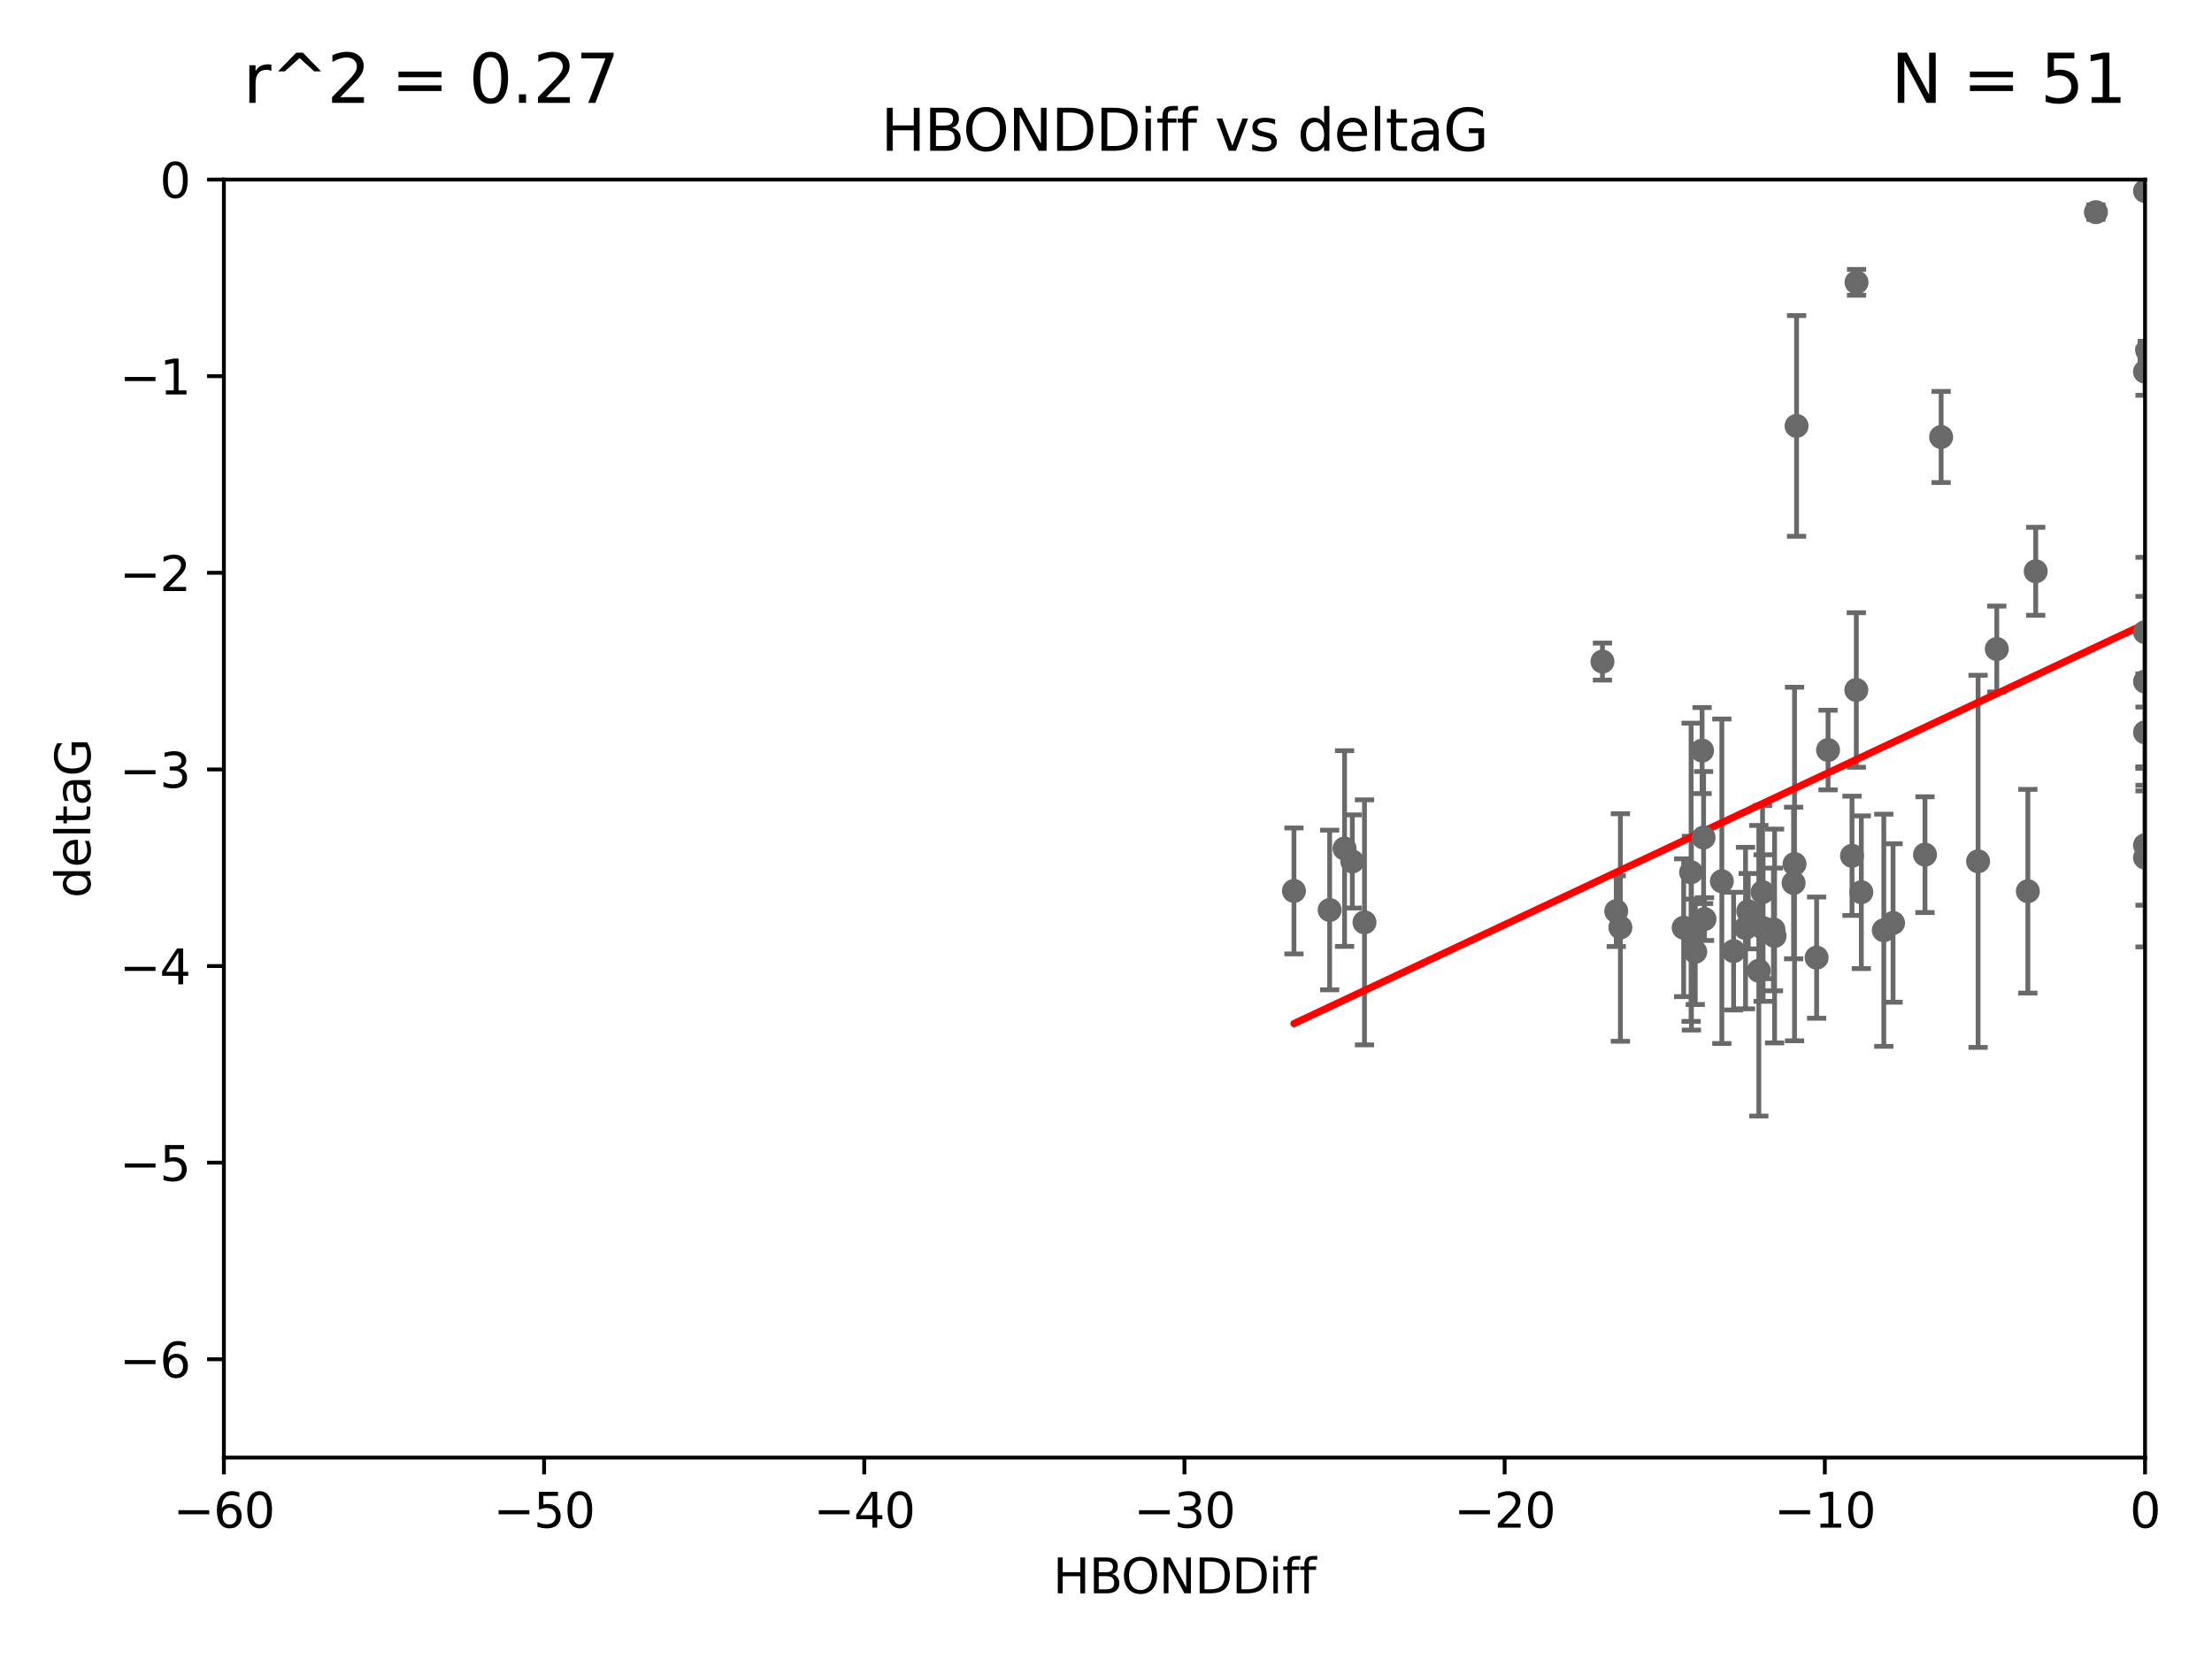 <?xml version="1.0" encoding="utf-8" standalone="no"?>
<!DOCTYPE svg PUBLIC "-//W3C//DTD SVG 1.1//EN"
  "http://www.w3.org/Graphics/SVG/1.1/DTD/svg11.dtd">
<svg xmlns:xlink="http://www.w3.org/1999/xlink" width="460.8pt" height="345.6pt" viewBox="0 0 460.8 345.6" xmlns="http://www.w3.org/2000/svg" version="1.1">
 <defs>
  <style type="text/css">*{stroke-linejoin: round; stroke-linecap: butt}</style>
 </defs>
 <g id="figure_1">
  <g id="patch_1">
   <path d="M 0 345.6 
L 460.8 345.6 
L 460.8 0 
L 0 0 
z
" style="fill: #ffffff"/>
  </g>
  <g id="axes_1">
   <g id="patch_2">
    <path d="M 46.64 303.64 
L 446.85 303.64 
L 446.85 37.411 
L 46.64 37.411 
z
" style="fill: #ffffff"/>
   </g>
   <g id="PathCollection_1">
    <defs>
     <path id="md5b322b1e4" d="M 0 1.118 
C 0.297 1.118 0.581 1 0.791 0.791 
C 1 0.581 1.118 0.297 1.118 0 
C 1.118 -0.297 1 -0.581 0.791 -0.791 
C 0.581 -1 0.297 -1.118 0 -1.118 
C -0.297 -1.118 -0.581 -1 -0.791 -0.791 
C -1 -0.581 -1.118 -0.297 -1.118 0 
C -1.118 0.297 -1 0.581 -0.791 0.791 
C -0.581 1 -0.297 1.118 0 1.118 
z
" style="stroke: #696969"/>
    </defs>
    <g clip-path="url(#pf2602e0629)">
     <use xlink:href="#md5b322b1e4" x="364.189" y="189.816" style="fill: #696969; stroke: #696969"/>
     <use xlink:href="#md5b322b1e4" x="337.557" y="193.211" style="fill: #696969; stroke: #696969"/>
     <use xlink:href="#md5b322b1e4" x="373.64" y="183.942" style="fill: #696969; stroke: #696969"/>
     <use xlink:href="#md5b322b1e4" x="352.356" y="194.395" style="fill: #696969; stroke: #696969"/>
     <use xlink:href="#md5b322b1e4" x="336.694" y="189.815" style="fill: #696969; stroke: #696969"/>
     <use xlink:href="#md5b322b1e4" x="269.556" y="185.598" style="fill: #696969; stroke: #696969"/>
     <use xlink:href="#md5b322b1e4" x="361.144" y="198.134" style="fill: #696969; stroke: #696969"/>
     <use xlink:href="#md5b322b1e4" x="350.738" y="193.261" style="fill: #696969; stroke: #696969"/>
     <use xlink:href="#md5b322b1e4" x="378.435" y="199.492" style="fill: #696969; stroke: #696969"/>
     <use xlink:href="#md5b322b1e4" x="280.099" y="176.766" style="fill: #696969; stroke: #696969"/>
     <use xlink:href="#md5b322b1e4" x="281.711" y="179.456" style="fill: #696969; stroke: #696969"/>
     <use xlink:href="#md5b322b1e4" x="352.286" y="181.711" style="fill: #696969; stroke: #696969"/>
     <use xlink:href="#md5b322b1e4" x="363.626" y="193.332" style="fill: #696969; stroke: #696969"/>
     <use xlink:href="#md5b322b1e4" x="276.992" y="189.566" style="fill: #696969; stroke: #696969"/>
     <use xlink:href="#md5b322b1e4" x="367.286" y="193.33" style="fill: #696969; stroke: #696969"/>
     <use xlink:href="#md5b322b1e4" x="284.249" y="192.139" style="fill: #696969; stroke: #696969"/>
     <use xlink:href="#md5b322b1e4" x="367.169" y="185.85" style="fill: #696969; stroke: #696969"/>
     <use xlink:href="#md5b322b1e4" x="358.691" y="183.582" style="fill: #696969; stroke: #696969"/>
     <use xlink:href="#md5b322b1e4" x="366.397" y="202.224" style="fill: #696969; stroke: #696969"/>
     <use xlink:href="#md5b322b1e4" x="380.815" y="156.245" style="fill: #696969; stroke: #696969"/>
     <use xlink:href="#md5b322b1e4" x="369.439" y="193.624" style="fill: #696969; stroke: #696969"/>
     <use xlink:href="#md5b322b1e4" x="461.043" y="120.08" style="fill: #696969; stroke: #696969"/>
     <use xlink:href="#md5b322b1e4" x="374.258" y="88.728" style="fill: #696969; stroke: #696969"/>
     <use xlink:href="#md5b322b1e4" x="392.43" y="193.79" style="fill: #696969; stroke: #696969"/>
     <use xlink:href="#md5b322b1e4" x="355.078" y="191.457" style="fill: #696969; stroke: #696969"/>
     <use xlink:href="#md5b322b1e4" x="387.747" y="185.865" style="fill: #696969; stroke: #696969"/>
     <use xlink:href="#md5b322b1e4" x="353.151" y="198.274" style="fill: #696969; stroke: #696969"/>
     <use xlink:href="#md5b322b1e4" x="385.806" y="178.279" style="fill: #696969; stroke: #696969"/>
     <use xlink:href="#md5b322b1e4" x="354.578" y="156.358" style="fill: #696969; stroke: #696969"/>
     <use xlink:href="#md5b322b1e4" x="386.75" y="58.817" style="fill: #696969; stroke: #696969"/>
     <use xlink:href="#md5b322b1e4" x="369.677" y="194.989" style="fill: #696969; stroke: #696969"/>
     <use xlink:href="#md5b322b1e4" x="354.889" y="174.476" style="fill: #696969; stroke: #696969"/>
     <use xlink:href="#md5b322b1e4" x="404.373" y="91.033" style="fill: #696969; stroke: #696969"/>
     <use xlink:href="#md5b322b1e4" x="415.968" y="135.2" style="fill: #696969; stroke: #696969"/>
     <use xlink:href="#md5b322b1e4" x="446.85" y="39.802" style="fill: #696969; stroke: #696969"/>
     <use xlink:href="#md5b322b1e4" x="386.706" y="143.737" style="fill: #696969; stroke: #696969"/>
     <use xlink:href="#md5b322b1e4" x="424.077" y="119.01" style="fill: #696969; stroke: #696969"/>
     <use xlink:href="#md5b322b1e4" x="373.834" y="179.987" style="fill: #696969; stroke: #696969"/>
     <use xlink:href="#md5b322b1e4" x="412.071" y="179.428" style="fill: #696969; stroke: #696969"/>
     <use xlink:href="#md5b322b1e4" x="446.85" y="152.568" style="fill: #696969; stroke: #696969"/>
     <use xlink:href="#md5b322b1e4" x="401.013" y="178.041" style="fill: #696969; stroke: #696969"/>
     <use xlink:href="#md5b322b1e4" x="422.439" y="185.661" style="fill: #696969; stroke: #696969"/>
     <use xlink:href="#md5b322b1e4" x="446.85" y="141.984" style="fill: #696969; stroke: #696969"/>
     <use xlink:href="#md5b322b1e4" x="446.85" y="178.658" style="fill: #696969; stroke: #696969"/>
     <use xlink:href="#md5b322b1e4" x="394.36" y="192.274" style="fill: #696969; stroke: #696969"/>
     <use xlink:href="#md5b322b1e4" x="446.85" y="131.693" style="fill: #696969; stroke: #696969"/>
     <use xlink:href="#md5b322b1e4" x="446.85" y="77.429" style="fill: #696969; stroke: #696969"/>
     <use xlink:href="#md5b322b1e4" x="436.618" y="44.195" style="fill: #696969; stroke: #696969"/>
     <use xlink:href="#md5b322b1e4" x="447.3" y="73.007" style="fill: #696969; stroke: #696969"/>
     <use xlink:href="#md5b322b1e4" x="333.82" y="137.82" style="fill: #696969; stroke: #696969"/>
     <use xlink:href="#md5b322b1e4" x="446.85" y="176.082" style="fill: #696969; stroke: #696969"/>
    </g>
   </g>
   <g id="matplotlib.axis_1">
    <g id="xtick_1">
     <g id="line2d_1">
      <defs>
       <path id="mcbdfb37415" d="M 0 0 
L 0 3.5 
" style="stroke: #000000; stroke-width: 0.8"/>
      </defs>
      <g>
       <use xlink:href="#mcbdfb37415" x="46.64" y="303.64" style="stroke: #000000; stroke-width: 0.8"/>
      </g>
     </g>
     <g id="text_1">
      <!-- −60 -->
      <g transform="translate(36.088 318.238)scale(0.1 -0.1)">
       <defs>
        <path id="DejaVuSans-2212" d="M 678 2272 
L 4684 2272 
L 4684 1741 
L 678 1741 
L 678 2272 
z
" transform="scale(0.016)"/>
        <path id="DejaVuSans-36" d="M 2113 2584 
Q 1688 2584 1439 2293 
Q 1191 2003 1191 1497 
Q 1191 994 1439 701 
Q 1688 409 2113 409 
Q 2538 409 2786 701 
Q 3034 994 3034 1497 
Q 3034 2003 2786 2293 
Q 2538 2584 2113 2584 
z
M 3366 4563 
L 3366 3988 
Q 3128 4100 2886 4159 
Q 2644 4219 2406 4219 
Q 1781 4219 1451 3797 
Q 1122 3375 1075 2522 
Q 1259 2794 1537 2939 
Q 1816 3084 2150 3084 
Q 2853 3084 3261 2657 
Q 3669 2231 3669 1497 
Q 3669 778 3244 343 
Q 2819 -91 2113 -91 
Q 1303 -91 875 529 
Q 447 1150 447 2328 
Q 447 3434 972 4092 
Q 1497 4750 2381 4750 
Q 2619 4750 2861 4703 
Q 3103 4656 3366 4563 
z
" transform="scale(0.016)"/>
        <path id="DejaVuSans-30" d="M 2034 4250 
Q 1547 4250 1301 3770 
Q 1056 3291 1056 2328 
Q 1056 1369 1301 889 
Q 1547 409 2034 409 
Q 2525 409 2770 889 
Q 3016 1369 3016 2328 
Q 3016 3291 2770 3770 
Q 2525 4250 2034 4250 
z
M 2034 4750 
Q 2819 4750 3233 4129 
Q 3647 3509 3647 2328 
Q 3647 1150 3233 529 
Q 2819 -91 2034 -91 
Q 1250 -91 836 529 
Q 422 1150 422 2328 
Q 422 3509 836 4129 
Q 1250 4750 2034 4750 
z
" transform="scale(0.016)"/>
       </defs>
       <use xlink:href="#DejaVuSans-2212"/>
       <use xlink:href="#DejaVuSans-36" x="83.789"/>
       <use xlink:href="#DejaVuSans-30" x="147.412"/>
      </g>
     </g>
    </g>
    <g id="xtick_2">
     <g id="line2d_2">
      <g>
       <use xlink:href="#mcbdfb37415" x="113.342" y="303.64" style="stroke: #000000; stroke-width: 0.8"/>
      </g>
     </g>
     <g id="text_2">
      <!-- −50 -->
      <g transform="translate(102.789 318.238)scale(0.1 -0.1)">
       <defs>
        <path id="DejaVuSans-35" d="M 691 4666 
L 3169 4666 
L 3169 4134 
L 1269 4134 
L 1269 2991 
Q 1406 3038 1543 3061 
Q 1681 3084 1819 3084 
Q 2600 3084 3056 2656 
Q 3513 2228 3513 1497 
Q 3513 744 3044 326 
Q 2575 -91 1722 -91 
Q 1428 -91 1123 -41 
Q 819 9 494 109 
L 494 744 
Q 775 591 1075 516 
Q 1375 441 1709 441 
Q 2250 441 2565 725 
Q 2881 1009 2881 1497 
Q 2881 1984 2565 2268 
Q 2250 2553 1709 2553 
Q 1456 2553 1204 2497 
Q 953 2441 691 2322 
L 691 4666 
z
" transform="scale(0.016)"/>
       </defs>
       <use xlink:href="#DejaVuSans-2212"/>
       <use xlink:href="#DejaVuSans-35" x="83.789"/>
       <use xlink:href="#DejaVuSans-30" x="147.412"/>
      </g>
     </g>
    </g>
    <g id="xtick_3">
     <g id="line2d_3">
      <g>
       <use xlink:href="#mcbdfb37415" x="180.043" y="303.64" style="stroke: #000000; stroke-width: 0.8"/>
      </g>
     </g>
     <g id="text_3">
      <!-- −40 -->
      <g transform="translate(169.491 318.238)scale(0.1 -0.1)">
       <defs>
        <path id="DejaVuSans-34" d="M 2419 4116 
L 825 1625 
L 2419 1625 
L 2419 4116 
z
M 2253 4666 
L 3047 4666 
L 3047 1625 
L 3713 1625 
L 3713 1100 
L 3047 1100 
L 3047 0 
L 2419 0 
L 2419 1100 
L 313 1100 
L 313 1709 
L 2253 4666 
z
" transform="scale(0.016)"/>
       </defs>
       <use xlink:href="#DejaVuSans-2212"/>
       <use xlink:href="#DejaVuSans-34" x="83.789"/>
       <use xlink:href="#DejaVuSans-30" x="147.412"/>
      </g>
     </g>
    </g>
    <g id="xtick_4">
     <g id="line2d_4">
      <g>
       <use xlink:href="#mcbdfb37415" x="246.745" y="303.64" style="stroke: #000000; stroke-width: 0.8"/>
      </g>
     </g>
     <g id="text_4">
      <!-- −30 -->
      <g transform="translate(236.193 318.238)scale(0.1 -0.1)">
       <defs>
        <path id="DejaVuSans-33" d="M 2597 2516 
Q 3050 2419 3304 2112 
Q 3559 1806 3559 1356 
Q 3559 666 3084 287 
Q 2609 -91 1734 -91 
Q 1441 -91 1130 -33 
Q 819 25 488 141 
L 488 750 
Q 750 597 1062 519 
Q 1375 441 1716 441 
Q 2309 441 2620 675 
Q 2931 909 2931 1356 
Q 2931 1769 2642 2001 
Q 2353 2234 1838 2234 
L 1294 2234 
L 1294 2753 
L 1863 2753 
Q 2328 2753 2575 2939 
Q 2822 3125 2822 3475 
Q 2822 3834 2567 4026 
Q 2313 4219 1838 4219 
Q 1578 4219 1281 4162 
Q 984 4106 628 3988 
L 628 4550 
Q 988 4650 1302 4700 
Q 1616 4750 1894 4750 
Q 2613 4750 3031 4423 
Q 3450 4097 3450 3541 
Q 3450 3153 3228 2886 
Q 3006 2619 2597 2516 
z
" transform="scale(0.016)"/>
       </defs>
       <use xlink:href="#DejaVuSans-2212"/>
       <use xlink:href="#DejaVuSans-33" x="83.789"/>
       <use xlink:href="#DejaVuSans-30" x="147.412"/>
      </g>
     </g>
    </g>
    <g id="xtick_5">
     <g id="line2d_5">
      <g>
       <use xlink:href="#mcbdfb37415" x="313.447" y="303.64" style="stroke: #000000; stroke-width: 0.8"/>
      </g>
     </g>
     <g id="text_5">
      <!-- −20 -->
      <g transform="translate(302.894 318.238)scale(0.1 -0.1)">
       <defs>
        <path id="DejaVuSans-32" d="M 1228 531 
L 3431 531 
L 3431 0 
L 469 0 
L 469 531 
Q 828 903 1448 1529 
Q 2069 2156 2228 2338 
Q 2531 2678 2651 2914 
Q 2772 3150 2772 3378 
Q 2772 3750 2511 3984 
Q 2250 4219 1831 4219 
Q 1534 4219 1204 4116 
Q 875 4013 500 3803 
L 500 4441 
Q 881 4594 1212 4672 
Q 1544 4750 1819 4750 
Q 2544 4750 2975 4387 
Q 3406 4025 3406 3419 
Q 3406 3131 3298 2873 
Q 3191 2616 2906 2266 
Q 2828 2175 2409 1742 
Q 1991 1309 1228 531 
z
" transform="scale(0.016)"/>
       </defs>
       <use xlink:href="#DejaVuSans-2212"/>
       <use xlink:href="#DejaVuSans-32" x="83.789"/>
       <use xlink:href="#DejaVuSans-30" x="147.412"/>
      </g>
     </g>
    </g>
    <g id="xtick_6">
     <g id="line2d_6">
      <g>
       <use xlink:href="#mcbdfb37415" x="380.148" y="303.64" style="stroke: #000000; stroke-width: 0.8"/>
      </g>
     </g>
     <g id="text_6">
      <!-- −10 -->
      <g transform="translate(369.596 318.238)scale(0.1 -0.1)">
       <defs>
        <path id="DejaVuSans-31" d="M 794 531 
L 1825 531 
L 1825 4091 
L 703 3866 
L 703 4441 
L 1819 4666 
L 2450 4666 
L 2450 531 
L 3481 531 
L 3481 0 
L 794 0 
L 794 531 
z
" transform="scale(0.016)"/>
       </defs>
       <use xlink:href="#DejaVuSans-2212"/>
       <use xlink:href="#DejaVuSans-31" x="83.789"/>
       <use xlink:href="#DejaVuSans-30" x="147.412"/>
      </g>
     </g>
    </g>
    <g id="xtick_7">
     <g id="line2d_7">
      <g>
       <use xlink:href="#mcbdfb37415" x="446.85" y="303.64" style="stroke: #000000; stroke-width: 0.8"/>
      </g>
     </g>
     <g id="text_7">
      <!-- 0 -->
      <g transform="translate(443.669 318.238)scale(0.1 -0.1)">
       <use xlink:href="#DejaVuSans-30"/>
      </g>
     </g>
    </g>
    <g id="text_8">
     <!-- HBONDDiff -->
     <g transform="translate(219.356 331.917)scale(0.1 -0.1)">
      <defs>
       <path id="DejaVuSans-48" d="M 628 4666 
L 1259 4666 
L 1259 2753 
L 3553 2753 
L 3553 4666 
L 4184 4666 
L 4184 0 
L 3553 0 
L 3553 2222 
L 1259 2222 
L 1259 0 
L 628 0 
L 628 4666 
z
" transform="scale(0.016)"/>
       <path id="DejaVuSans-42" d="M 1259 2228 
L 1259 519 
L 2272 519 
Q 2781 519 3026 730 
Q 3272 941 3272 1375 
Q 3272 1813 3026 2020 
Q 2781 2228 2272 2228 
L 1259 2228 
z
M 1259 4147 
L 1259 2741 
L 2194 2741 
Q 2656 2741 2882 2914 
Q 3109 3088 3109 3444 
Q 3109 3797 2882 3972 
Q 2656 4147 2194 4147 
L 1259 4147 
z
M 628 4666 
L 2241 4666 
Q 2963 4666 3353 4366 
Q 3744 4066 3744 3513 
Q 3744 3084 3544 2831 
Q 3344 2578 2956 2516 
Q 3422 2416 3680 2098 
Q 3938 1781 3938 1306 
Q 3938 681 3513 340 
Q 3088 0 2303 0 
L 628 0 
L 628 4666 
z
" transform="scale(0.016)"/>
       <path id="DejaVuSans-4f" d="M 2522 4238 
Q 1834 4238 1429 3725 
Q 1025 3213 1025 2328 
Q 1025 1447 1429 934 
Q 1834 422 2522 422 
Q 3209 422 3611 934 
Q 4013 1447 4013 2328 
Q 4013 3213 3611 3725 
Q 3209 4238 2522 4238 
z
M 2522 4750 
Q 3503 4750 4090 4092 
Q 4678 3434 4678 2328 
Q 4678 1225 4090 567 
Q 3503 -91 2522 -91 
Q 1538 -91 948 565 
Q 359 1222 359 2328 
Q 359 3434 948 4092 
Q 1538 4750 2522 4750 
z
" transform="scale(0.016)"/>
       <path id="DejaVuSans-4e" d="M 628 4666 
L 1478 4666 
L 3547 763 
L 3547 4666 
L 4159 4666 
L 4159 0 
L 3309 0 
L 1241 3903 
L 1241 0 
L 628 0 
L 628 4666 
z
" transform="scale(0.016)"/>
       <path id="DejaVuSans-44" d="M 1259 4147 
L 1259 519 
L 2022 519 
Q 2988 519 3436 956 
Q 3884 1394 3884 2338 
Q 3884 3275 3436 3711 
Q 2988 4147 2022 4147 
L 1259 4147 
z
M 628 4666 
L 1925 4666 
Q 3281 4666 3915 4102 
Q 4550 3538 4550 2338 
Q 4550 1131 3912 565 
Q 3275 0 1925 0 
L 628 0 
L 628 4666 
z
" transform="scale(0.016)"/>
       <path id="DejaVuSans-69" d="M 603 3500 
L 1178 3500 
L 1178 0 
L 603 0 
L 603 3500 
z
M 603 4863 
L 1178 4863 
L 1178 4134 
L 603 4134 
L 603 4863 
z
" transform="scale(0.016)"/>
       <path id="DejaVuSans-66" d="M 2375 4863 
L 2375 4384 
L 1825 4384 
Q 1516 4384 1395 4259 
Q 1275 4134 1275 3809 
L 1275 3500 
L 2222 3500 
L 2222 3053 
L 1275 3053 
L 1275 0 
L 697 0 
L 697 3053 
L 147 3053 
L 147 3500 
L 697 3500 
L 697 3744 
Q 697 4328 969 4595 
Q 1241 4863 1831 4863 
L 2375 4863 
z
" transform="scale(0.016)"/>
      </defs>
      <use xlink:href="#DejaVuSans-48"/>
      <use xlink:href="#DejaVuSans-42" x="75.195"/>
      <use xlink:href="#DejaVuSans-4f" x="142.049"/>
      <use xlink:href="#DejaVuSans-4e" x="220.76"/>
      <use xlink:href="#DejaVuSans-44" x="295.564"/>
      <use xlink:href="#DejaVuSans-44" x="372.566"/>
      <use xlink:href="#DejaVuSans-69" x="449.568"/>
      <use xlink:href="#DejaVuSans-66" x="477.352"/>
      <use xlink:href="#DejaVuSans-66" x="512.557"/>
     </g>
    </g>
   </g>
   <g id="matplotlib.axis_2">
    <g id="ytick_1">
     <g id="line2d_8">
      <defs>
       <path id="m838aec0836" d="M 0 0 
L -3.5 0 
" style="stroke: #000000; stroke-width: 0.8"/>
      </defs>
      <g>
       <use xlink:href="#m838aec0836" x="46.64" y="283.161" style="stroke: #000000; stroke-width: 0.8"/>
      </g>
     </g>
     <g id="text_9">
      <!-- −6 -->
      <g transform="translate(24.898 286.96)scale(0.1 -0.1)">
       <use xlink:href="#DejaVuSans-2212"/>
       <use xlink:href="#DejaVuSans-36" x="83.789"/>
      </g>
     </g>
    </g>
    <g id="ytick_2">
     <g id="line2d_9">
      <g>
       <use xlink:href="#m838aec0836" x="46.64" y="242.203" style="stroke: #000000; stroke-width: 0.8"/>
      </g>
     </g>
     <g id="text_10">
      <!-- −5 -->
      <g transform="translate(24.898 246.002)scale(0.1 -0.1)">
       <use xlink:href="#DejaVuSans-2212"/>
       <use xlink:href="#DejaVuSans-35" x="83.789"/>
      </g>
     </g>
    </g>
    <g id="ytick_3">
     <g id="line2d_10">
      <g>
       <use xlink:href="#m838aec0836" x="46.64" y="201.244" style="stroke: #000000; stroke-width: 0.8"/>
      </g>
     </g>
     <g id="text_11">
      <!-- −4 -->
      <g transform="translate(24.898 205.044)scale(0.1 -0.1)">
       <use xlink:href="#DejaVuSans-2212"/>
       <use xlink:href="#DejaVuSans-34" x="83.789"/>
      </g>
     </g>
    </g>
    <g id="ytick_4">
     <g id="line2d_11">
      <g>
       <use xlink:href="#m838aec0836" x="46.64" y="160.286" style="stroke: #000000; stroke-width: 0.8"/>
      </g>
     </g>
     <g id="text_12">
      <!-- −3 -->
      <g transform="translate(24.898 164.085)scale(0.1 -0.1)">
       <use xlink:href="#DejaVuSans-2212"/>
       <use xlink:href="#DejaVuSans-33" x="83.789"/>
      </g>
     </g>
    </g>
    <g id="ytick_5">
     <g id="line2d_12">
      <g>
       <use xlink:href="#m838aec0836" x="46.64" y="119.328" style="stroke: #000000; stroke-width: 0.8"/>
      </g>
     </g>
     <g id="text_13">
      <!-- −2 -->
      <g transform="translate(24.898 123.127)scale(0.1 -0.1)">
       <use xlink:href="#DejaVuSans-2212"/>
       <use xlink:href="#DejaVuSans-32" x="83.789"/>
      </g>
     </g>
    </g>
    <g id="ytick_6">
     <g id="line2d_13">
      <g>
       <use xlink:href="#m838aec0836" x="46.64" y="78.369" style="stroke: #000000; stroke-width: 0.8"/>
      </g>
     </g>
     <g id="text_14">
      <!-- −1 -->
      <g transform="translate(24.898 82.169)scale(0.1 -0.1)">
       <use xlink:href="#DejaVuSans-2212"/>
       <use xlink:href="#DejaVuSans-31" x="83.789"/>
      </g>
     </g>
    </g>
    <g id="ytick_7">
     <g id="line2d_14">
      <g>
       <use xlink:href="#m838aec0836" x="46.64" y="37.411" style="stroke: #000000; stroke-width: 0.8"/>
      </g>
     </g>
     <g id="text_15">
      <!-- 0 -->
      <g transform="translate(33.278 41.21)scale(0.1 -0.1)">
       <use xlink:href="#DejaVuSans-30"/>
      </g>
     </g>
    </g>
    <g id="text_16">
     <!-- deltaG -->
     <g transform="translate(18.818 187.064)rotate(-90)scale(0.1 -0.1)">
      <defs>
       <path id="DejaVuSans-64" d="M 2906 2969 
L 2906 4863 
L 3481 4863 
L 3481 0 
L 2906 0 
L 2906 525 
Q 2725 213 2448 61 
Q 2172 -91 1784 -91 
Q 1150 -91 751 415 
Q 353 922 353 1747 
Q 353 2572 751 3078 
Q 1150 3584 1784 3584 
Q 2172 3584 2448 3432 
Q 2725 3281 2906 2969 
z
M 947 1747 
Q 947 1113 1208 752 
Q 1469 391 1925 391 
Q 2381 391 2643 752 
Q 2906 1113 2906 1747 
Q 2906 2381 2643 2742 
Q 2381 3103 1925 3103 
Q 1469 3103 1208 2742 
Q 947 2381 947 1747 
z
" transform="scale(0.016)"/>
       <path id="DejaVuSans-65" d="M 3597 1894 
L 3597 1613 
L 953 1613 
Q 991 1019 1311 708 
Q 1631 397 2203 397 
Q 2534 397 2845 478 
Q 3156 559 3463 722 
L 3463 178 
Q 3153 47 2828 -22 
Q 2503 -91 2169 -91 
Q 1331 -91 842 396 
Q 353 884 353 1716 
Q 353 2575 817 3079 
Q 1281 3584 2069 3584 
Q 2775 3584 3186 3129 
Q 3597 2675 3597 1894 
z
M 3022 2063 
Q 3016 2534 2758 2815 
Q 2500 3097 2075 3097 
Q 1594 3097 1305 2825 
Q 1016 2553 972 2059 
L 3022 2063 
z
" transform="scale(0.016)"/>
       <path id="DejaVuSans-6c" d="M 603 4863 
L 1178 4863 
L 1178 0 
L 603 0 
L 603 4863 
z
" transform="scale(0.016)"/>
       <path id="DejaVuSans-74" d="M 1172 4494 
L 1172 3500 
L 2356 3500 
L 2356 3053 
L 1172 3053 
L 1172 1153 
Q 1172 725 1289 603 
Q 1406 481 1766 481 
L 2356 481 
L 2356 0 
L 1766 0 
Q 1100 0 847 248 
Q 594 497 594 1153 
L 594 3053 
L 172 3053 
L 172 3500 
L 594 3500 
L 594 4494 
L 1172 4494 
z
" transform="scale(0.016)"/>
       <path id="DejaVuSans-61" d="M 2194 1759 
Q 1497 1759 1228 1600 
Q 959 1441 959 1056 
Q 959 750 1161 570 
Q 1363 391 1709 391 
Q 2188 391 2477 730 
Q 2766 1069 2766 1631 
L 2766 1759 
L 2194 1759 
z
M 3341 1997 
L 3341 0 
L 2766 0 
L 2766 531 
Q 2569 213 2275 61 
Q 1981 -91 1556 -91 
Q 1019 -91 701 211 
Q 384 513 384 1019 
Q 384 1609 779 1909 
Q 1175 2209 1959 2209 
L 2766 2209 
L 2766 2266 
Q 2766 2663 2505 2880 
Q 2244 3097 1772 3097 
Q 1472 3097 1187 3025 
Q 903 2953 641 2809 
L 641 3341 
Q 956 3463 1253 3523 
Q 1550 3584 1831 3584 
Q 2591 3584 2966 3190 
Q 3341 2797 3341 1997 
z
" transform="scale(0.016)"/>
       <path id="DejaVuSans-47" d="M 3809 666 
L 3809 1919 
L 2778 1919 
L 2778 2438 
L 4434 2438 
L 4434 434 
Q 4069 175 3628 42 
Q 3188 -91 2688 -91 
Q 1594 -91 976 548 
Q 359 1188 359 2328 
Q 359 3472 976 4111 
Q 1594 4750 2688 4750 
Q 3144 4750 3555 4637 
Q 3966 4525 4313 4306 
L 4313 3634 
Q 3963 3931 3569 4081 
Q 3175 4231 2741 4231 
Q 1884 4231 1454 3753 
Q 1025 3275 1025 2328 
Q 1025 1384 1454 906 
Q 1884 428 2741 428 
Q 3075 428 3337 486 
Q 3600 544 3809 666 
z
" transform="scale(0.016)"/>
      </defs>
      <use xlink:href="#DejaVuSans-64"/>
      <use xlink:href="#DejaVuSans-65" x="63.477"/>
      <use xlink:href="#DejaVuSans-6c" x="125"/>
      <use xlink:href="#DejaVuSans-74" x="152.783"/>
      <use xlink:href="#DejaVuSans-61" x="191.992"/>
      <use xlink:href="#DejaVuSans-47" x="253.271"/>
     </g>
    </g>
   </g>
   <g id="LineCollection_1">
    <path d="M 364.189 197.673 
L 364.189 181.959 
" clip-path="url(#pf2602e0629)" style="fill: none; stroke: #696969"/>
    <path d="M 337.557 216.911 
L 337.557 169.512 
" clip-path="url(#pf2602e0629)" style="fill: none; stroke: #696969"/>
    <path d="M 373.64 199.727 
L 373.64 168.158 
" clip-path="url(#pf2602e0629)" style="fill: none; stroke: #696969"/>
    <path d="M 352.356 214.576 
L 352.356 174.214 
" clip-path="url(#pf2602e0629)" style="fill: none; stroke: #696969"/>
    <path d="M 336.694 197.183 
L 336.694 182.448 
" clip-path="url(#pf2602e0629)" style="fill: none; stroke: #696969"/>
    <path d="M 269.556 198.715 
L 269.556 172.48 
" clip-path="url(#pf2602e0629)" style="fill: none; stroke: #696969"/>
    <path d="M 361.144 210.395 
L 361.144 185.873 
" clip-path="url(#pf2602e0629)" style="fill: none; stroke: #696969"/>
    <path d="M 350.738 207.616 
L 350.738 178.906 
" clip-path="url(#pf2602e0629)" style="fill: none; stroke: #696969"/>
    <path d="M 378.435 212.117 
L 378.435 186.867 
" clip-path="url(#pf2602e0629)" style="fill: none; stroke: #696969"/>
    <path d="M 280.099 197.15 
L 280.099 156.381 
" clip-path="url(#pf2602e0629)" style="fill: none; stroke: #696969"/>
    <path d="M 281.711 189.158 
L 281.711 169.754 
" clip-path="url(#pf2602e0629)" style="fill: none; stroke: #696969"/>
    <path d="M 352.286 212.778 
L 352.286 150.644 
" clip-path="url(#pf2602e0629)" style="fill: none; stroke: #696969"/>
    <path d="M 363.626 210.154 
L 363.626 176.51 
" clip-path="url(#pf2602e0629)" style="fill: none; stroke: #696969"/>
    <path d="M 276.992 206.2 
L 276.992 172.933 
" clip-path="url(#pf2602e0629)" style="fill: none; stroke: #696969"/>
    <path d="M 367.286 208.593 
L 367.286 178.067 
" clip-path="url(#pf2602e0629)" style="fill: none; stroke: #696969"/>
    <path d="M 284.249 217.661 
L 284.249 166.616 
" clip-path="url(#pf2602e0629)" style="fill: none; stroke: #696969"/>
    <path d="M 367.169 203.882 
L 367.169 167.818 
" clip-path="url(#pf2602e0629)" style="fill: none; stroke: #696969"/>
    <path d="M 358.691 217.379 
L 358.691 149.785 
" clip-path="url(#pf2602e0629)" style="fill: none; stroke: #696969"/>
    <path d="M 366.397 232.495 
L 366.397 171.952 
" clip-path="url(#pf2602e0629)" style="fill: none; stroke: #696969"/>
    <path d="M 380.815 164.542 
L 380.815 147.948 
" clip-path="url(#pf2602e0629)" style="fill: none; stroke: #696969"/>
    <path d="M 369.439 206.412 
L 369.439 180.836 
" clip-path="url(#pf2602e0629)" style="fill: none; stroke: #696969"/>
    <path d="M 461.043 125.708 
L 461.043 114.453 
" clip-path="url(#pf2602e0629)" style="fill: none; stroke: #696969"/>
    <path d="M 374.258 111.717 
L 374.258 65.74 
" clip-path="url(#pf2602e0629)" style="fill: none; stroke: #696969"/>
    <path d="M 392.43 217.974 
L 392.43 169.607 
" clip-path="url(#pf2602e0629)" style="fill: none; stroke: #696969"/>
    <path d="M 355.078 195.912 
L 355.078 187.003 
" clip-path="url(#pf2602e0629)" style="fill: none; stroke: #696969"/>
    <path d="M 387.747 201.771 
L 387.747 169.959 
" clip-path="url(#pf2602e0629)" style="fill: none; stroke: #696969"/>
    <path d="M 353.151 209.251 
L 353.151 187.297 
" clip-path="url(#pf2602e0629)" style="fill: none; stroke: #696969"/>
    <path d="M 385.806 190.702 
L 385.806 165.855 
" clip-path="url(#pf2602e0629)" style="fill: none; stroke: #696969"/>
    <path d="M 354.578 165.316 
L 354.578 147.4 
" clip-path="url(#pf2602e0629)" style="fill: none; stroke: #696969"/>
    <path d="M 386.75 61.51 
L 386.75 56.123 
" clip-path="url(#pf2602e0629)" style="fill: none; stroke: #696969"/>
    <path d="M 369.677 217.261 
L 369.677 172.718 
" clip-path="url(#pf2602e0629)" style="fill: none; stroke: #696969"/>
    <path d="M 354.889 188.227 
L 354.889 160.725 
" clip-path="url(#pf2602e0629)" style="fill: none; stroke: #696969"/>
    <path d="M 404.373 100.523 
L 404.373 81.543 
" clip-path="url(#pf2602e0629)" style="fill: none; stroke: #696969"/>
    <path d="M 415.968 144.142 
L 415.968 126.259 
" clip-path="url(#pf2602e0629)" style="fill: none; stroke: #696969"/>
    <path d="M 446.85 40.412 
L 446.85 39.191 
" clip-path="url(#pf2602e0629)" style="fill: none; stroke: #696969"/>
    <path d="M 386.706 159.833 
L 386.706 127.641 
" clip-path="url(#pf2602e0629)" style="fill: none; stroke: #696969"/>
    <path d="M 424.077 128.178 
L 424.077 109.842 
" clip-path="url(#pf2602e0629)" style="fill: none; stroke: #696969"/>
    <path d="M 373.834 216.812 
L 373.834 143.163 
" clip-path="url(#pf2602e0629)" style="fill: none; stroke: #696969"/>
    <path d="M 412.071 218.19 
L 412.071 140.665 
" clip-path="url(#pf2602e0629)" style="fill: none; stroke: #696969"/>
    <path d="M 446.85 164.756 
L 446.85 140.38 
" clip-path="url(#pf2602e0629)" style="fill: none; stroke: #696969"/>
    <path d="M 401.013 190.096 
L 401.013 165.986 
" clip-path="url(#pf2602e0629)" style="fill: none; stroke: #696969"/>
    <path d="M 422.439 206.878 
L 422.439 164.445 
" clip-path="url(#pf2602e0629)" style="fill: none; stroke: #696969"/>
    <path d="M 446.85 159.735 
L 446.85 124.234 
" clip-path="url(#pf2602e0629)" style="fill: none; stroke: #696969"/>
    <path d="M 446.85 197.253 
L 446.85 160.063 
" clip-path="url(#pf2602e0629)" style="fill: none; stroke: #696969"/>
    <path d="M 394.36 208.781 
L 394.36 175.768 
" clip-path="url(#pf2602e0629)" style="fill: none; stroke: #696969"/>
    <path d="M 446.85 147.286 
L 446.85 116.099 
" clip-path="url(#pf2602e0629)" style="fill: none; stroke: #696969"/>
    <path d="M 446.85 82.346 
L 446.85 72.511 
" clip-path="url(#pf2602e0629)" style="fill: none; stroke: #696969"/>
    <path d="M 436.618 45.692 
L 436.618 42.698 
" clip-path="url(#pf2602e0629)" style="fill: none; stroke: #696969"/>
    <path d="M 447.3 74.92 
L 447.3 71.095 
" clip-path="url(#pf2602e0629)" style="fill: none; stroke: #696969"/>
    <path d="M 333.82 141.674 
L 333.82 133.965 
" clip-path="url(#pf2602e0629)" style="fill: none; stroke: #696969"/>
    <path d="M 446.85 188.573 
L 446.85 163.591 
" clip-path="url(#pf2602e0629)" style="fill: none; stroke: #696969"/>
   </g>
   <g id="line2d_15">
    <defs>
     <path id="m26c957a715" d="M 2 0 
L -2 -0 
" style="stroke: #696969"/>
    </defs>
    <g clip-path="url(#pf2602e0629)">
     <use xlink:href="#m26c957a715" x="364.189" y="197.673" style="fill: #696969; stroke: #696969"/>
     <use xlink:href="#m26c957a715" x="337.557" y="216.911" style="fill: #696969; stroke: #696969"/>
     <use xlink:href="#m26c957a715" x="373.64" y="199.727" style="fill: #696969; stroke: #696969"/>
     <use xlink:href="#m26c957a715" x="352.356" y="214.576" style="fill: #696969; stroke: #696969"/>
     <use xlink:href="#m26c957a715" x="336.694" y="197.183" style="fill: #696969; stroke: #696969"/>
     <use xlink:href="#m26c957a715" x="269.556" y="198.715" style="fill: #696969; stroke: #696969"/>
     <use xlink:href="#m26c957a715" x="361.144" y="210.395" style="fill: #696969; stroke: #696969"/>
     <use xlink:href="#m26c957a715" x="350.738" y="207.616" style="fill: #696969; stroke: #696969"/>
     <use xlink:href="#m26c957a715" x="378.435" y="212.117" style="fill: #696969; stroke: #696969"/>
     <use xlink:href="#m26c957a715" x="280.099" y="197.15" style="fill: #696969; stroke: #696969"/>
     <use xlink:href="#m26c957a715" x="281.711" y="189.158" style="fill: #696969; stroke: #696969"/>
     <use xlink:href="#m26c957a715" x="352.286" y="212.778" style="fill: #696969; stroke: #696969"/>
     <use xlink:href="#m26c957a715" x="363.626" y="210.154" style="fill: #696969; stroke: #696969"/>
     <use xlink:href="#m26c957a715" x="276.992" y="206.2" style="fill: #696969; stroke: #696969"/>
     <use xlink:href="#m26c957a715" x="367.286" y="208.593" style="fill: #696969; stroke: #696969"/>
     <use xlink:href="#m26c957a715" x="284.249" y="217.661" style="fill: #696969; stroke: #696969"/>
     <use xlink:href="#m26c957a715" x="367.169" y="203.882" style="fill: #696969; stroke: #696969"/>
     <use xlink:href="#m26c957a715" x="358.691" y="217.379" style="fill: #696969; stroke: #696969"/>
     <use xlink:href="#m26c957a715" x="366.397" y="232.495" style="fill: #696969; stroke: #696969"/>
     <use xlink:href="#m26c957a715" x="380.815" y="164.542" style="fill: #696969; stroke: #696969"/>
     <use xlink:href="#m26c957a715" x="369.439" y="206.412" style="fill: #696969; stroke: #696969"/>
     <use xlink:href="#m26c957a715" x="461.043" y="125.708" style="fill: #696969; stroke: #696969"/>
     <use xlink:href="#m26c957a715" x="374.258" y="111.717" style="fill: #696969; stroke: #696969"/>
     <use xlink:href="#m26c957a715" x="392.43" y="217.974" style="fill: #696969; stroke: #696969"/>
     <use xlink:href="#m26c957a715" x="355.078" y="195.912" style="fill: #696969; stroke: #696969"/>
     <use xlink:href="#m26c957a715" x="387.747" y="201.771" style="fill: #696969; stroke: #696969"/>
     <use xlink:href="#m26c957a715" x="353.151" y="209.251" style="fill: #696969; stroke: #696969"/>
     <use xlink:href="#m26c957a715" x="385.806" y="190.702" style="fill: #696969; stroke: #696969"/>
     <use xlink:href="#m26c957a715" x="354.578" y="165.316" style="fill: #696969; stroke: #696969"/>
     <use xlink:href="#m26c957a715" x="386.75" y="61.51" style="fill: #696969; stroke: #696969"/>
     <use xlink:href="#m26c957a715" x="369.677" y="217.261" style="fill: #696969; stroke: #696969"/>
     <use xlink:href="#m26c957a715" x="354.889" y="188.227" style="fill: #696969; stroke: #696969"/>
     <use xlink:href="#m26c957a715" x="404.373" y="100.523" style="fill: #696969; stroke: #696969"/>
     <use xlink:href="#m26c957a715" x="415.968" y="144.142" style="fill: #696969; stroke: #696969"/>
     <use xlink:href="#m26c957a715" x="446.85" y="40.412" style="fill: #696969; stroke: #696969"/>
     <use xlink:href="#m26c957a715" x="386.706" y="159.833" style="fill: #696969; stroke: #696969"/>
     <use xlink:href="#m26c957a715" x="424.077" y="128.178" style="fill: #696969; stroke: #696969"/>
     <use xlink:href="#m26c957a715" x="373.834" y="216.812" style="fill: #696969; stroke: #696969"/>
     <use xlink:href="#m26c957a715" x="412.071" y="218.19" style="fill: #696969; stroke: #696969"/>
     <use xlink:href="#m26c957a715" x="446.85" y="164.756" style="fill: #696969; stroke: #696969"/>
     <use xlink:href="#m26c957a715" x="401.013" y="190.096" style="fill: #696969; stroke: #696969"/>
     <use xlink:href="#m26c957a715" x="422.439" y="206.878" style="fill: #696969; stroke: #696969"/>
     <use xlink:href="#m26c957a715" x="446.85" y="159.735" style="fill: #696969; stroke: #696969"/>
     <use xlink:href="#m26c957a715" x="446.85" y="197.253" style="fill: #696969; stroke: #696969"/>
     <use xlink:href="#m26c957a715" x="394.36" y="208.781" style="fill: #696969; stroke: #696969"/>
     <use xlink:href="#m26c957a715" x="446.85" y="147.286" style="fill: #696969; stroke: #696969"/>
     <use xlink:href="#m26c957a715" x="446.85" y="82.346" style="fill: #696969; stroke: #696969"/>
     <use xlink:href="#m26c957a715" x="436.618" y="45.692" style="fill: #696969; stroke: #696969"/>
     <use xlink:href="#m26c957a715" x="447.3" y="74.92" style="fill: #696969; stroke: #696969"/>
     <use xlink:href="#m26c957a715" x="333.82" y="141.674" style="fill: #696969; stroke: #696969"/>
     <use xlink:href="#m26c957a715" x="446.85" y="188.573" style="fill: #696969; stroke: #696969"/>
    </g>
   </g>
   <g id="line2d_16">
    <g clip-path="url(#pf2602e0629)">
     <use xlink:href="#m26c957a715" x="364.189" y="181.959" style="fill: #696969; stroke: #696969"/>
     <use xlink:href="#m26c957a715" x="337.557" y="169.512" style="fill: #696969; stroke: #696969"/>
     <use xlink:href="#m26c957a715" x="373.64" y="168.158" style="fill: #696969; stroke: #696969"/>
     <use xlink:href="#m26c957a715" x="352.356" y="174.214" style="fill: #696969; stroke: #696969"/>
     <use xlink:href="#m26c957a715" x="336.694" y="182.448" style="fill: #696969; stroke: #696969"/>
     <use xlink:href="#m26c957a715" x="269.556" y="172.48" style="fill: #696969; stroke: #696969"/>
     <use xlink:href="#m26c957a715" x="361.144" y="185.873" style="fill: #696969; stroke: #696969"/>
     <use xlink:href="#m26c957a715" x="350.738" y="178.906" style="fill: #696969; stroke: #696969"/>
     <use xlink:href="#m26c957a715" x="378.435" y="186.867" style="fill: #696969; stroke: #696969"/>
     <use xlink:href="#m26c957a715" x="280.099" y="156.381" style="fill: #696969; stroke: #696969"/>
     <use xlink:href="#m26c957a715" x="281.711" y="169.754" style="fill: #696969; stroke: #696969"/>
     <use xlink:href="#m26c957a715" x="352.286" y="150.644" style="fill: #696969; stroke: #696969"/>
     <use xlink:href="#m26c957a715" x="363.626" y="176.51" style="fill: #696969; stroke: #696969"/>
     <use xlink:href="#m26c957a715" x="276.992" y="172.933" style="fill: #696969; stroke: #696969"/>
     <use xlink:href="#m26c957a715" x="367.286" y="178.067" style="fill: #696969; stroke: #696969"/>
     <use xlink:href="#m26c957a715" x="284.249" y="166.616" style="fill: #696969; stroke: #696969"/>
     <use xlink:href="#m26c957a715" x="367.169" y="167.818" style="fill: #696969; stroke: #696969"/>
     <use xlink:href="#m26c957a715" x="358.691" y="149.785" style="fill: #696969; stroke: #696969"/>
     <use xlink:href="#m26c957a715" x="366.397" y="171.952" style="fill: #696969; stroke: #696969"/>
     <use xlink:href="#m26c957a715" x="380.815" y="147.948" style="fill: #696969; stroke: #696969"/>
     <use xlink:href="#m26c957a715" x="369.439" y="180.836" style="fill: #696969; stroke: #696969"/>
     <use xlink:href="#m26c957a715" x="461.043" y="114.453" style="fill: #696969; stroke: #696969"/>
     <use xlink:href="#m26c957a715" x="374.258" y="65.74" style="fill: #696969; stroke: #696969"/>
     <use xlink:href="#m26c957a715" x="392.43" y="169.607" style="fill: #696969; stroke: #696969"/>
     <use xlink:href="#m26c957a715" x="355.078" y="187.003" style="fill: #696969; stroke: #696969"/>
     <use xlink:href="#m26c957a715" x="387.747" y="169.959" style="fill: #696969; stroke: #696969"/>
     <use xlink:href="#m26c957a715" x="353.151" y="187.297" style="fill: #696969; stroke: #696969"/>
     <use xlink:href="#m26c957a715" x="385.806" y="165.855" style="fill: #696969; stroke: #696969"/>
     <use xlink:href="#m26c957a715" x="354.578" y="147.4" style="fill: #696969; stroke: #696969"/>
     <use xlink:href="#m26c957a715" x="386.75" y="56.123" style="fill: #696969; stroke: #696969"/>
     <use xlink:href="#m26c957a715" x="369.677" y="172.718" style="fill: #696969; stroke: #696969"/>
     <use xlink:href="#m26c957a715" x="354.889" y="160.725" style="fill: #696969; stroke: #696969"/>
     <use xlink:href="#m26c957a715" x="404.373" y="81.543" style="fill: #696969; stroke: #696969"/>
     <use xlink:href="#m26c957a715" x="415.968" y="126.259" style="fill: #696969; stroke: #696969"/>
     <use xlink:href="#m26c957a715" x="446.85" y="39.191" style="fill: #696969; stroke: #696969"/>
     <use xlink:href="#m26c957a715" x="386.706" y="127.641" style="fill: #696969; stroke: #696969"/>
     <use xlink:href="#m26c957a715" x="424.077" y="109.842" style="fill: #696969; stroke: #696969"/>
     <use xlink:href="#m26c957a715" x="373.834" y="143.163" style="fill: #696969; stroke: #696969"/>
     <use xlink:href="#m26c957a715" x="412.071" y="140.665" style="fill: #696969; stroke: #696969"/>
     <use xlink:href="#m26c957a715" x="446.85" y="140.38" style="fill: #696969; stroke: #696969"/>
     <use xlink:href="#m26c957a715" x="401.013" y="165.986" style="fill: #696969; stroke: #696969"/>
     <use xlink:href="#m26c957a715" x="422.439" y="164.445" style="fill: #696969; stroke: #696969"/>
     <use xlink:href="#m26c957a715" x="446.85" y="124.234" style="fill: #696969; stroke: #696969"/>
     <use xlink:href="#m26c957a715" x="446.85" y="160.063" style="fill: #696969; stroke: #696969"/>
     <use xlink:href="#m26c957a715" x="394.36" y="175.768" style="fill: #696969; stroke: #696969"/>
     <use xlink:href="#m26c957a715" x="446.85" y="116.099" style="fill: #696969; stroke: #696969"/>
     <use xlink:href="#m26c957a715" x="446.85" y="72.511" style="fill: #696969; stroke: #696969"/>
     <use xlink:href="#m26c957a715" x="436.618" y="42.698" style="fill: #696969; stroke: #696969"/>
     <use xlink:href="#m26c957a715" x="447.3" y="71.095" style="fill: #696969; stroke: #696969"/>
     <use xlink:href="#m26c957a715" x="333.82" y="133.965" style="fill: #696969; stroke: #696969"/>
     <use xlink:href="#m26c957a715" x="446.85" y="163.591" style="fill: #696969; stroke: #696969"/>
    </g>
   </g>
   <g id="line2d_17">
    <path d="M 364.189 168.802 
L 337.557 181.307 
L 373.64 164.364 
L 352.356 174.358 
L 336.694 181.712 
L 269.556 213.237 
L 361.144 170.232 
L 350.738 175.118 
L 378.435 162.113 
L 280.099 208.286 
L 281.711 207.529 
L 352.286 174.391 
L 363.626 169.066 
L 276.992 209.746 
L 367.286 167.348 
L 284.249 206.338 
L 367.169 167.403 
L 358.691 171.383 
L 366.397 167.765 
L 380.815 160.995 
L 369.439 166.337 
L 461.043 123.324 
L 374.258 164.074 
L 392.43 155.541 
L 355.078 173.08 
L 387.747 157.74 
L 353.151 173.985 
L 385.806 158.652 
L 354.578 173.315 
L 386.75 158.208 
L 369.677 166.225 
L 354.889 173.169 
L 404.373 149.933 
L 415.968 144.489 
L 446.85 129.988 
L 386.706 158.229 
L 424.077 140.681 
L 373.834 164.273 
L 412.071 146.319 
L 446.85 129.988 
L 401.013 151.511 
L 422.439 141.451 
L 446.85 129.988 
L 446.85 129.988 
L 394.36 154.635 
L 446.85 129.988 
L 446.85 129.988 
L 436.618 134.793 
L 447.3 129.777 
L 333.82 183.062 
L 446.85 129.988 
" clip-path="url(#pf2602e0629)" style="fill: none; stroke: #ff0000; stroke-width: 1.5; stroke-linecap: square"/>
   </g>
   <g id="line2d_18">
    <defs>
     <path id="m5887cb48fe" d="M 0 2 
C 0.53 2 1.039 1.789 1.414 1.414 
C 1.789 1.039 2 0.53 2 0 
C 2 -0.53 1.789 -1.039 1.414 -1.414 
C 1.039 -1.789 0.53 -2 0 -2 
C -0.53 -2 -1.039 -1.789 -1.414 -1.414 
C -1.789 -1.039 -2 -0.53 -2 0 
C -2 0.53 -1.789 1.039 -1.414 1.414 
C -1.039 1.789 -0.53 2 0 2 
z
" style="stroke: #696969"/>
    </defs>
    <g clip-path="url(#pf2602e0629)">
     <use xlink:href="#m5887cb48fe" x="364.189" y="189.816" style="fill: #696969; stroke: #696969"/>
     <use xlink:href="#m5887cb48fe" x="337.557" y="193.211" style="fill: #696969; stroke: #696969"/>
     <use xlink:href="#m5887cb48fe" x="373.64" y="183.942" style="fill: #696969; stroke: #696969"/>
     <use xlink:href="#m5887cb48fe" x="352.356" y="194.395" style="fill: #696969; stroke: #696969"/>
     <use xlink:href="#m5887cb48fe" x="336.694" y="189.815" style="fill: #696969; stroke: #696969"/>
     <use xlink:href="#m5887cb48fe" x="269.556" y="185.598" style="fill: #696969; stroke: #696969"/>
     <use xlink:href="#m5887cb48fe" x="361.144" y="198.134" style="fill: #696969; stroke: #696969"/>
     <use xlink:href="#m5887cb48fe" x="350.738" y="193.261" style="fill: #696969; stroke: #696969"/>
     <use xlink:href="#m5887cb48fe" x="378.435" y="199.492" style="fill: #696969; stroke: #696969"/>
     <use xlink:href="#m5887cb48fe" x="280.099" y="176.766" style="fill: #696969; stroke: #696969"/>
     <use xlink:href="#m5887cb48fe" x="281.711" y="179.456" style="fill: #696969; stroke: #696969"/>
     <use xlink:href="#m5887cb48fe" x="352.286" y="181.711" style="fill: #696969; stroke: #696969"/>
     <use xlink:href="#m5887cb48fe" x="363.626" y="193.332" style="fill: #696969; stroke: #696969"/>
     <use xlink:href="#m5887cb48fe" x="276.992" y="189.566" style="fill: #696969; stroke: #696969"/>
     <use xlink:href="#m5887cb48fe" x="367.286" y="193.33" style="fill: #696969; stroke: #696969"/>
     <use xlink:href="#m5887cb48fe" x="284.249" y="192.139" style="fill: #696969; stroke: #696969"/>
     <use xlink:href="#m5887cb48fe" x="367.169" y="185.85" style="fill: #696969; stroke: #696969"/>
     <use xlink:href="#m5887cb48fe" x="358.691" y="183.582" style="fill: #696969; stroke: #696969"/>
     <use xlink:href="#m5887cb48fe" x="366.397" y="202.224" style="fill: #696969; stroke: #696969"/>
     <use xlink:href="#m5887cb48fe" x="380.815" y="156.245" style="fill: #696969; stroke: #696969"/>
     <use xlink:href="#m5887cb48fe" x="369.439" y="193.624" style="fill: #696969; stroke: #696969"/>
     <use xlink:href="#m5887cb48fe" x="461.043" y="120.08" style="fill: #696969; stroke: #696969"/>
     <use xlink:href="#m5887cb48fe" x="374.258" y="88.728" style="fill: #696969; stroke: #696969"/>
     <use xlink:href="#m5887cb48fe" x="392.43" y="193.79" style="fill: #696969; stroke: #696969"/>
     <use xlink:href="#m5887cb48fe" x="355.078" y="191.457" style="fill: #696969; stroke: #696969"/>
     <use xlink:href="#m5887cb48fe" x="387.747" y="185.865" style="fill: #696969; stroke: #696969"/>
     <use xlink:href="#m5887cb48fe" x="353.151" y="198.274" style="fill: #696969; stroke: #696969"/>
     <use xlink:href="#m5887cb48fe" x="385.806" y="178.279" style="fill: #696969; stroke: #696969"/>
     <use xlink:href="#m5887cb48fe" x="354.578" y="156.358" style="fill: #696969; stroke: #696969"/>
     <use xlink:href="#m5887cb48fe" x="386.75" y="58.817" style="fill: #696969; stroke: #696969"/>
     <use xlink:href="#m5887cb48fe" x="369.677" y="194.989" style="fill: #696969; stroke: #696969"/>
     <use xlink:href="#m5887cb48fe" x="354.889" y="174.476" style="fill: #696969; stroke: #696969"/>
     <use xlink:href="#m5887cb48fe" x="404.373" y="91.033" style="fill: #696969; stroke: #696969"/>
     <use xlink:href="#m5887cb48fe" x="415.968" y="135.2" style="fill: #696969; stroke: #696969"/>
     <use xlink:href="#m5887cb48fe" x="446.85" y="39.802" style="fill: #696969; stroke: #696969"/>
     <use xlink:href="#m5887cb48fe" x="386.706" y="143.737" style="fill: #696969; stroke: #696969"/>
     <use xlink:href="#m5887cb48fe" x="424.077" y="119.01" style="fill: #696969; stroke: #696969"/>
     <use xlink:href="#m5887cb48fe" x="373.834" y="179.987" style="fill: #696969; stroke: #696969"/>
     <use xlink:href="#m5887cb48fe" x="412.071" y="179.428" style="fill: #696969; stroke: #696969"/>
     <use xlink:href="#m5887cb48fe" x="446.85" y="152.568" style="fill: #696969; stroke: #696969"/>
     <use xlink:href="#m5887cb48fe" x="401.013" y="178.041" style="fill: #696969; stroke: #696969"/>
     <use xlink:href="#m5887cb48fe" x="422.439" y="185.661" style="fill: #696969; stroke: #696969"/>
     <use xlink:href="#m5887cb48fe" x="446.85" y="141.984" style="fill: #696969; stroke: #696969"/>
     <use xlink:href="#m5887cb48fe" x="446.85" y="178.658" style="fill: #696969; stroke: #696969"/>
     <use xlink:href="#m5887cb48fe" x="394.36" y="192.274" style="fill: #696969; stroke: #696969"/>
     <use xlink:href="#m5887cb48fe" x="446.85" y="131.693" style="fill: #696969; stroke: #696969"/>
     <use xlink:href="#m5887cb48fe" x="446.85" y="77.429" style="fill: #696969; stroke: #696969"/>
     <use xlink:href="#m5887cb48fe" x="436.618" y="44.195" style="fill: #696969; stroke: #696969"/>
     <use xlink:href="#m5887cb48fe" x="447.3" y="73.007" style="fill: #696969; stroke: #696969"/>
     <use xlink:href="#m5887cb48fe" x="333.82" y="137.82" style="fill: #696969; stroke: #696969"/>
     <use xlink:href="#m5887cb48fe" x="446.85" y="176.082" style="fill: #696969; stroke: #696969"/>
    </g>
   </g>
   <g id="patch_3">
    <path d="M 46.64 303.64 
L 46.64 37.411 
" style="fill: none; stroke: #000000; stroke-width: 0.8; stroke-linejoin: miter; stroke-linecap: square"/>
   </g>
   <g id="patch_4">
    <path d="M 446.85 303.64 
L 446.85 37.411 
" style="fill: none; stroke: #000000; stroke-width: 0.8; stroke-linejoin: miter; stroke-linecap: square"/>
   </g>
   <g id="patch_5">
    <path d="M 46.64 303.64 
L 446.85 303.64 
" style="fill: none; stroke: #000000; stroke-width: 0.8; stroke-linejoin: miter; stroke-linecap: square"/>
   </g>
   <g id="patch_6">
    <path d="M 46.64 37.411 
L 446.85 37.411 
" style="fill: none; stroke: #000000; stroke-width: 0.8; stroke-linejoin: miter; stroke-linecap: square"/>
   </g>
   <g id="text_17">
    <!-- N = 51 -->
    <g transform="translate(393.929 21.426)scale(0.14 -0.14)">
     <defs>
      <path id="DejaVuSans-20" transform="scale(0.016)"/>
      <path id="DejaVuSans-3d" d="M 678 2906 
L 4684 2906 
L 4684 2381 
L 678 2381 
L 678 2906 
z
M 678 1631 
L 4684 1631 
L 4684 1100 
L 678 1100 
L 678 1631 
z
" transform="scale(0.016)"/>
     </defs>
     <use xlink:href="#DejaVuSans-4e"/>
     <use xlink:href="#DejaVuSans-20" x="74.805"/>
     <use xlink:href="#DejaVuSans-3d" x="106.592"/>
     <use xlink:href="#DejaVuSans-20" x="190.381"/>
     <use xlink:href="#DejaVuSans-35" x="222.168"/>
     <use xlink:href="#DejaVuSans-31" x="285.791"/>
    </g>
   </g>
   <g id="text_18">
    <!-- r^2 = 0.27 -->
    <g transform="translate(50.642 21.426)scale(0.14 -0.14)">
     <defs>
      <path id="DejaVuSans-72" d="M 2631 2963 
Q 2534 3019 2420 3045 
Q 2306 3072 2169 3072 
Q 1681 3072 1420 2755 
Q 1159 2438 1159 1844 
L 1159 0 
L 581 0 
L 581 3500 
L 1159 3500 
L 1159 2956 
Q 1341 3275 1631 3429 
Q 1922 3584 2338 3584 
Q 2397 3584 2469 3576 
Q 2541 3569 2628 3553 
L 2631 2963 
z
" transform="scale(0.016)"/>
      <path id="DejaVuSans-5e" d="M 2988 4666 
L 4684 2925 
L 4056 2925 
L 2681 4159 
L 1306 2925 
L 678 2925 
L 2375 4666 
L 2988 4666 
z
" transform="scale(0.016)"/>
      <path id="DejaVuSans-2e" d="M 684 794 
L 1344 794 
L 1344 0 
L 684 0 
L 684 794 
z
" transform="scale(0.016)"/>
      <path id="DejaVuSans-37" d="M 525 4666 
L 3525 4666 
L 3525 4397 
L 1831 0 
L 1172 0 
L 2766 4134 
L 525 4134 
L 525 4666 
z
" transform="scale(0.016)"/>
     </defs>
     <use xlink:href="#DejaVuSans-72"/>
     <use xlink:href="#DejaVuSans-5e" x="41.113"/>
     <use xlink:href="#DejaVuSans-32" x="124.902"/>
     <use xlink:href="#DejaVuSans-20" x="188.525"/>
     <use xlink:href="#DejaVuSans-3d" x="220.312"/>
     <use xlink:href="#DejaVuSans-20" x="304.102"/>
     <use xlink:href="#DejaVuSans-30" x="335.889"/>
     <use xlink:href="#DejaVuSans-2e" x="399.512"/>
     <use xlink:href="#DejaVuSans-32" x="431.299"/>
     <use xlink:href="#DejaVuSans-37" x="494.922"/>
    </g>
   </g>
   <g id="text_19">
    <!-- HBONDDiff vs deltaG -->
    <g transform="translate(183.542 31.411)scale(0.12 -0.12)">
     <defs>
      <path id="DejaVuSans-76" d="M 191 3500 
L 800 3500 
L 1894 563 
L 2988 3500 
L 3597 3500 
L 2284 0 
L 1503 0 
L 191 3500 
z
" transform="scale(0.016)"/>
      <path id="DejaVuSans-73" d="M 2834 3397 
L 2834 2853 
Q 2591 2978 2328 3040 
Q 2066 3103 1784 3103 
Q 1356 3103 1142 2972 
Q 928 2841 928 2578 
Q 928 2378 1081 2264 
Q 1234 2150 1697 2047 
L 1894 2003 
Q 2506 1872 2764 1633 
Q 3022 1394 3022 966 
Q 3022 478 2636 193 
Q 2250 -91 1575 -91 
Q 1294 -91 989 -36 
Q 684 19 347 128 
L 347 722 
Q 666 556 975 473 
Q 1284 391 1588 391 
Q 1994 391 2212 530 
Q 2431 669 2431 922 
Q 2431 1156 2273 1281 
Q 2116 1406 1581 1522 
L 1381 1569 
Q 847 1681 609 1914 
Q 372 2147 372 2553 
Q 372 3047 722 3315 
Q 1072 3584 1716 3584 
Q 2034 3584 2315 3537 
Q 2597 3491 2834 3397 
z
" transform="scale(0.016)"/>
     </defs>
     <use xlink:href="#DejaVuSans-48"/>
     <use xlink:href="#DejaVuSans-42" x="75.195"/>
     <use xlink:href="#DejaVuSans-4f" x="142.049"/>
     <use xlink:href="#DejaVuSans-4e" x="220.76"/>
     <use xlink:href="#DejaVuSans-44" x="295.564"/>
     <use xlink:href="#DejaVuSans-44" x="372.566"/>
     <use xlink:href="#DejaVuSans-69" x="449.568"/>
     <use xlink:href="#DejaVuSans-66" x="477.352"/>
     <use xlink:href="#DejaVuSans-66" x="512.557"/>
     <use xlink:href="#DejaVuSans-20" x="547.762"/>
     <use xlink:href="#DejaVuSans-76" x="579.549"/>
     <use xlink:href="#DejaVuSans-73" x="638.729"/>
     <use xlink:href="#DejaVuSans-20" x="690.828"/>
     <use xlink:href="#DejaVuSans-64" x="722.615"/>
     <use xlink:href="#DejaVuSans-65" x="786.092"/>
     <use xlink:href="#DejaVuSans-6c" x="847.615"/>
     <use xlink:href="#DejaVuSans-74" x="875.398"/>
     <use xlink:href="#DejaVuSans-61" x="914.607"/>
     <use xlink:href="#DejaVuSans-47" x="975.887"/>
    </g>
   </g>
  </g>
 </g>
 <defs>
  <clipPath id="pf2602e0629">
   <rect x="46.64" y="37.411" width="400.21" height="266.229"/>
  </clipPath>
 </defs>
</svg>
